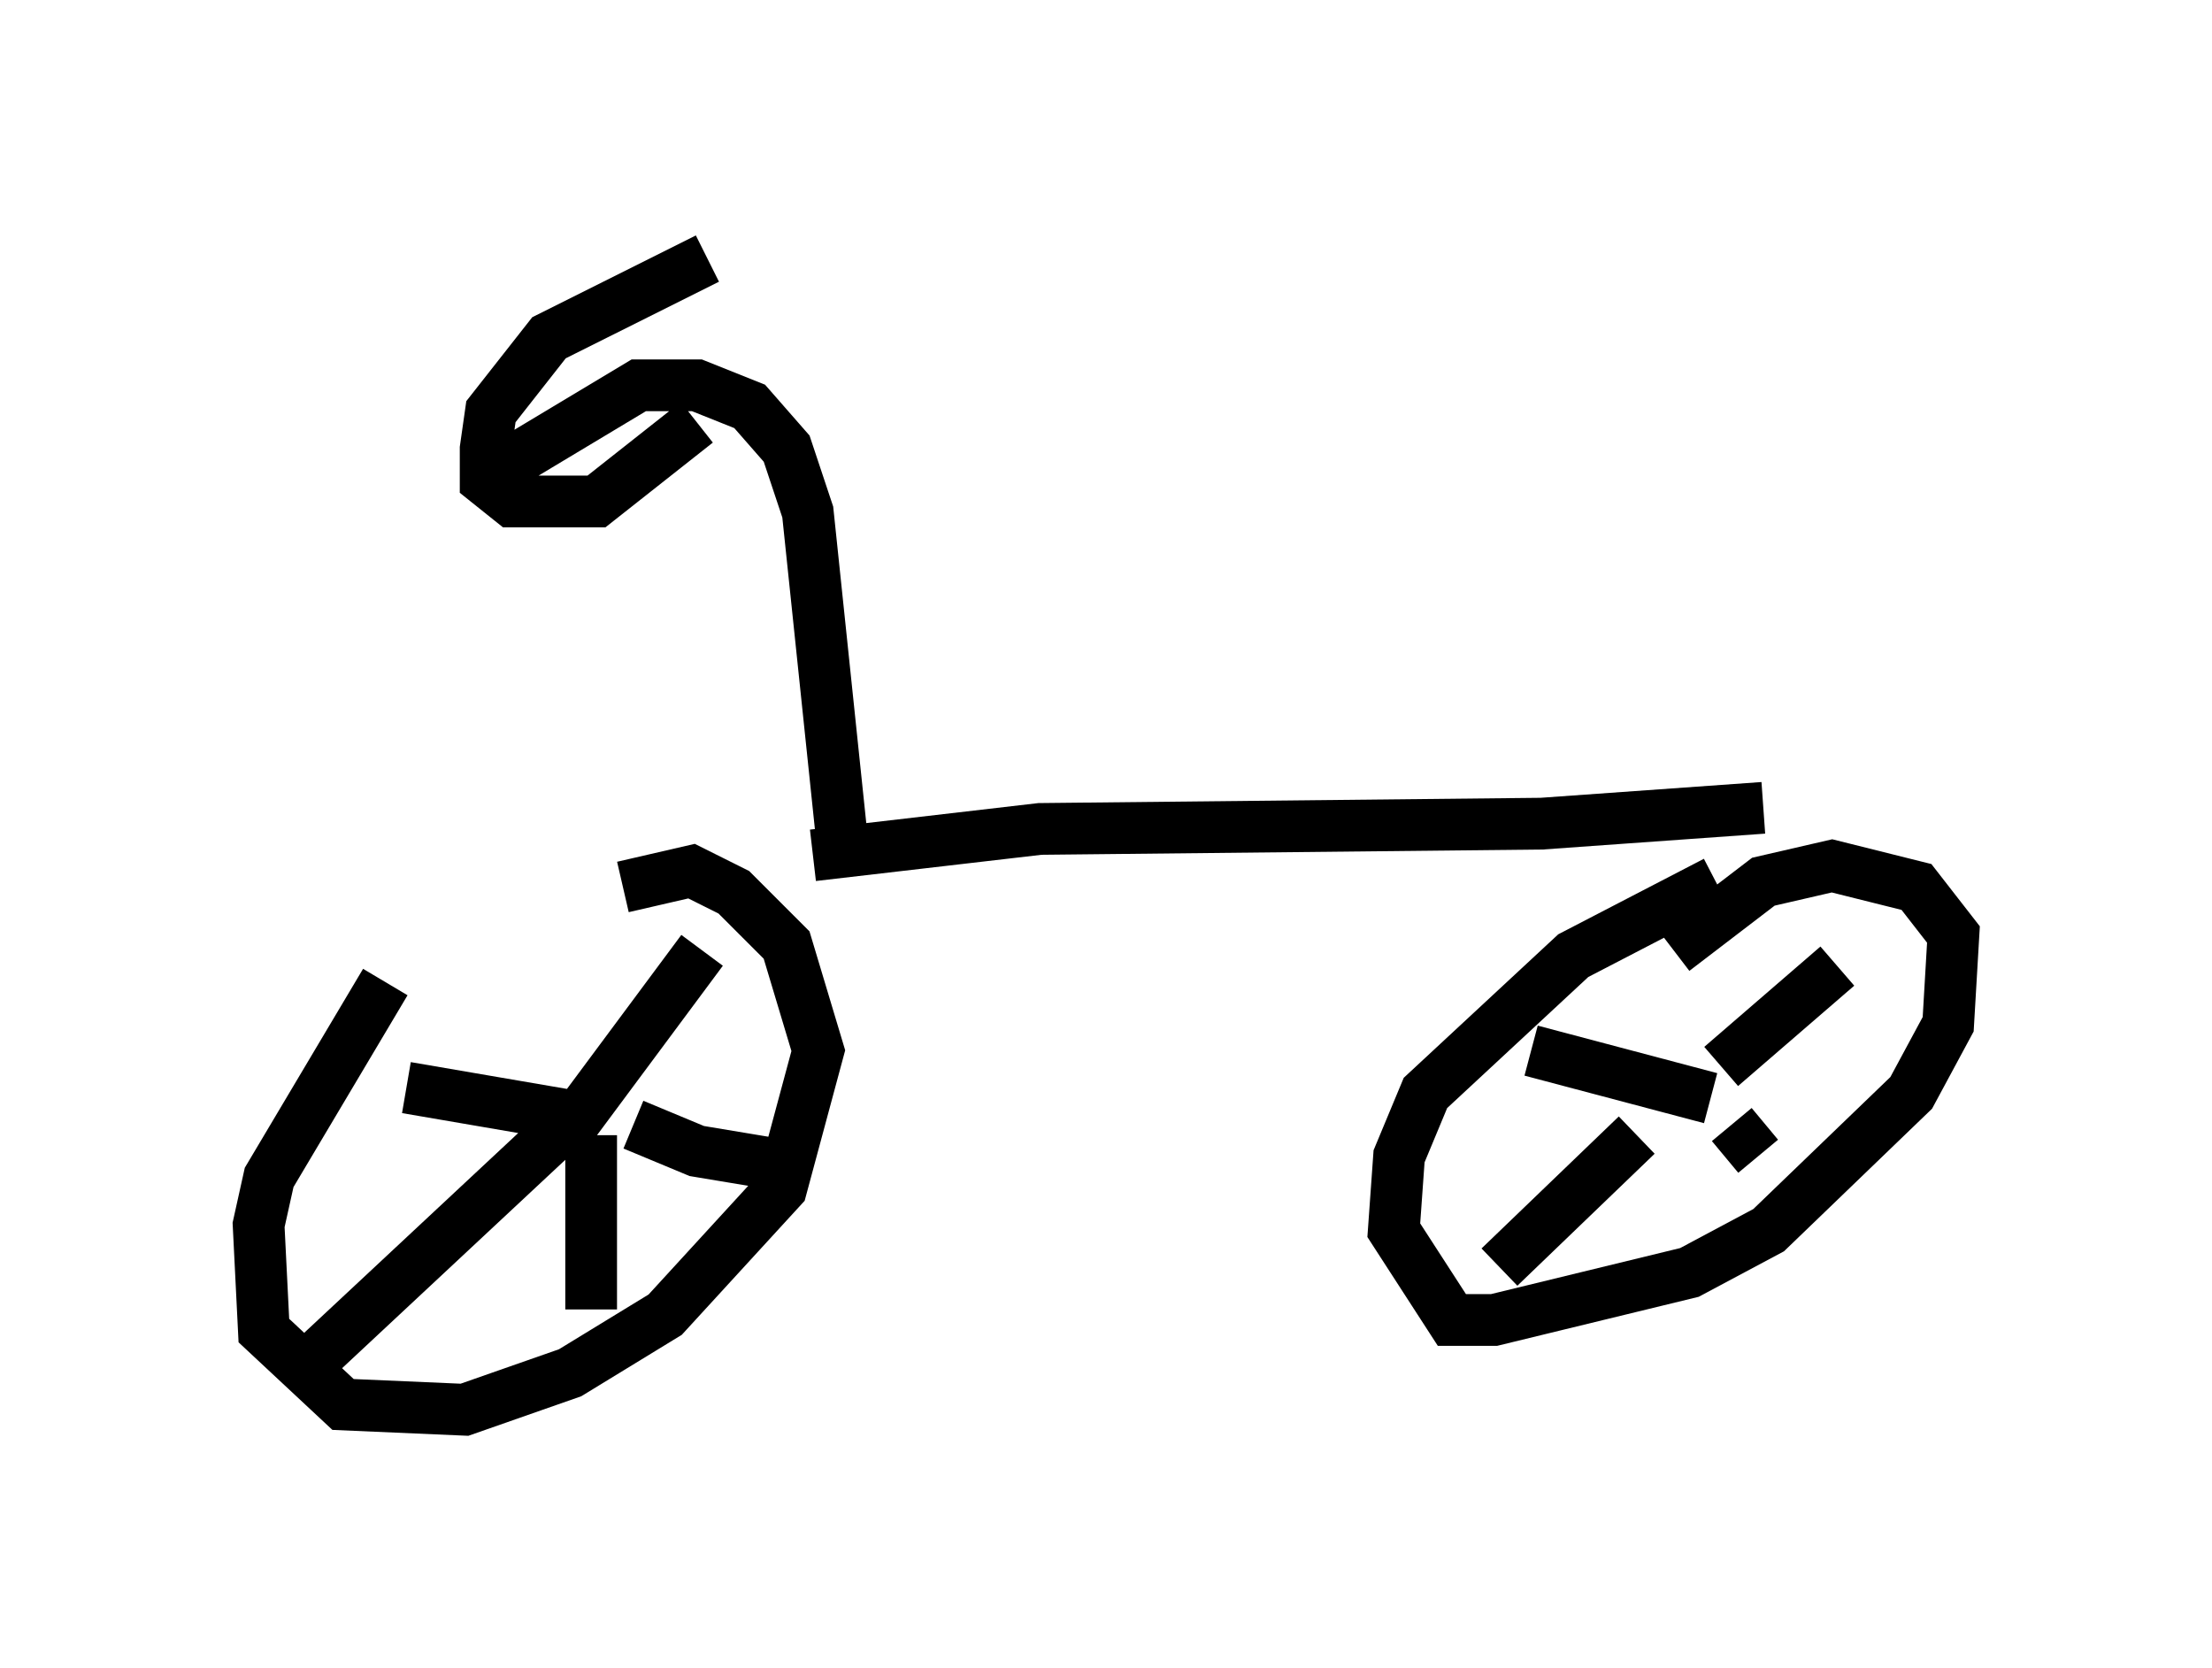 <?xml version="1.0" encoding="utf-8" ?>
<svg baseProfile="full" height="32.254" version="1.1" width="42.769" xmlns="http://www.w3.org/2000/svg" xmlns:ev="http://www.w3.org/2001/xml-events" xmlns:xlink="http://www.w3.org/1999/xlink"><defs /><rect fill="white" height="32.254" width="42.769" x="0" y="0" /><path d="M10.104, 16.74 m-2.654, 2.246 l-2.246, 3.777 -0.204, 0.919 l0.102, 2.042 1.531, 1.429 l2.348, 0.102 2.042, -0.715 l1.838, -1.123 2.246, -2.45 l0.715, -2.654 -0.613, -2.042 l-1.021, -1.021 -0.817, -0.408 l-1.327, 0.306 m-1.123, 4.798 l2.654, -3.573 m-2.144, 3.267 l-3.573, -0.613 m2.96, 0.817 l-4.594, 4.288 m5.206, -4.185 l0.0, 3.369 m0.817, -3.573 l1.225, 0.51 1.838, 0.306 m0.408, -6.023 l4.39, -0.51 9.698, -0.102 l4.288, -0.306 m-0.919, 1.429 l-2.756, 1.429 -2.858, 2.654 l-0.51, 1.225 -0.102, 1.429 l1.123, 1.735 0.817, 0.0 l3.777, -0.919 1.531, -0.817 l2.756, -2.654 0.715, -1.327 l0.102, -1.735 -0.715, -0.919 l-1.633, -0.408 -1.327, 0.306 l-1.735, 1.327 m0.715, 2.858 l-3.471, -0.919 m3.675, 0.306 l2.246, -1.94 m-3.879, 3.267 l-2.654, 2.552 m4.492, -2.756 l0.51, 0.613 m-17.661, -5.615 l-0.715, -6.84 -0.408, -1.225 l-0.715, -0.817 -1.021, -0.408 l-1.123, 0.0 -3.063, 1.838 m4.39, -4.288 l-3.063, 1.531 -1.123, 1.429 l-0.102, 0.715 0.0, 0.613 l0.51, 0.408 1.633, 0.0 l1.94, -1.531 " fill="none" stroke="black" stroke-width="1" /></svg>
